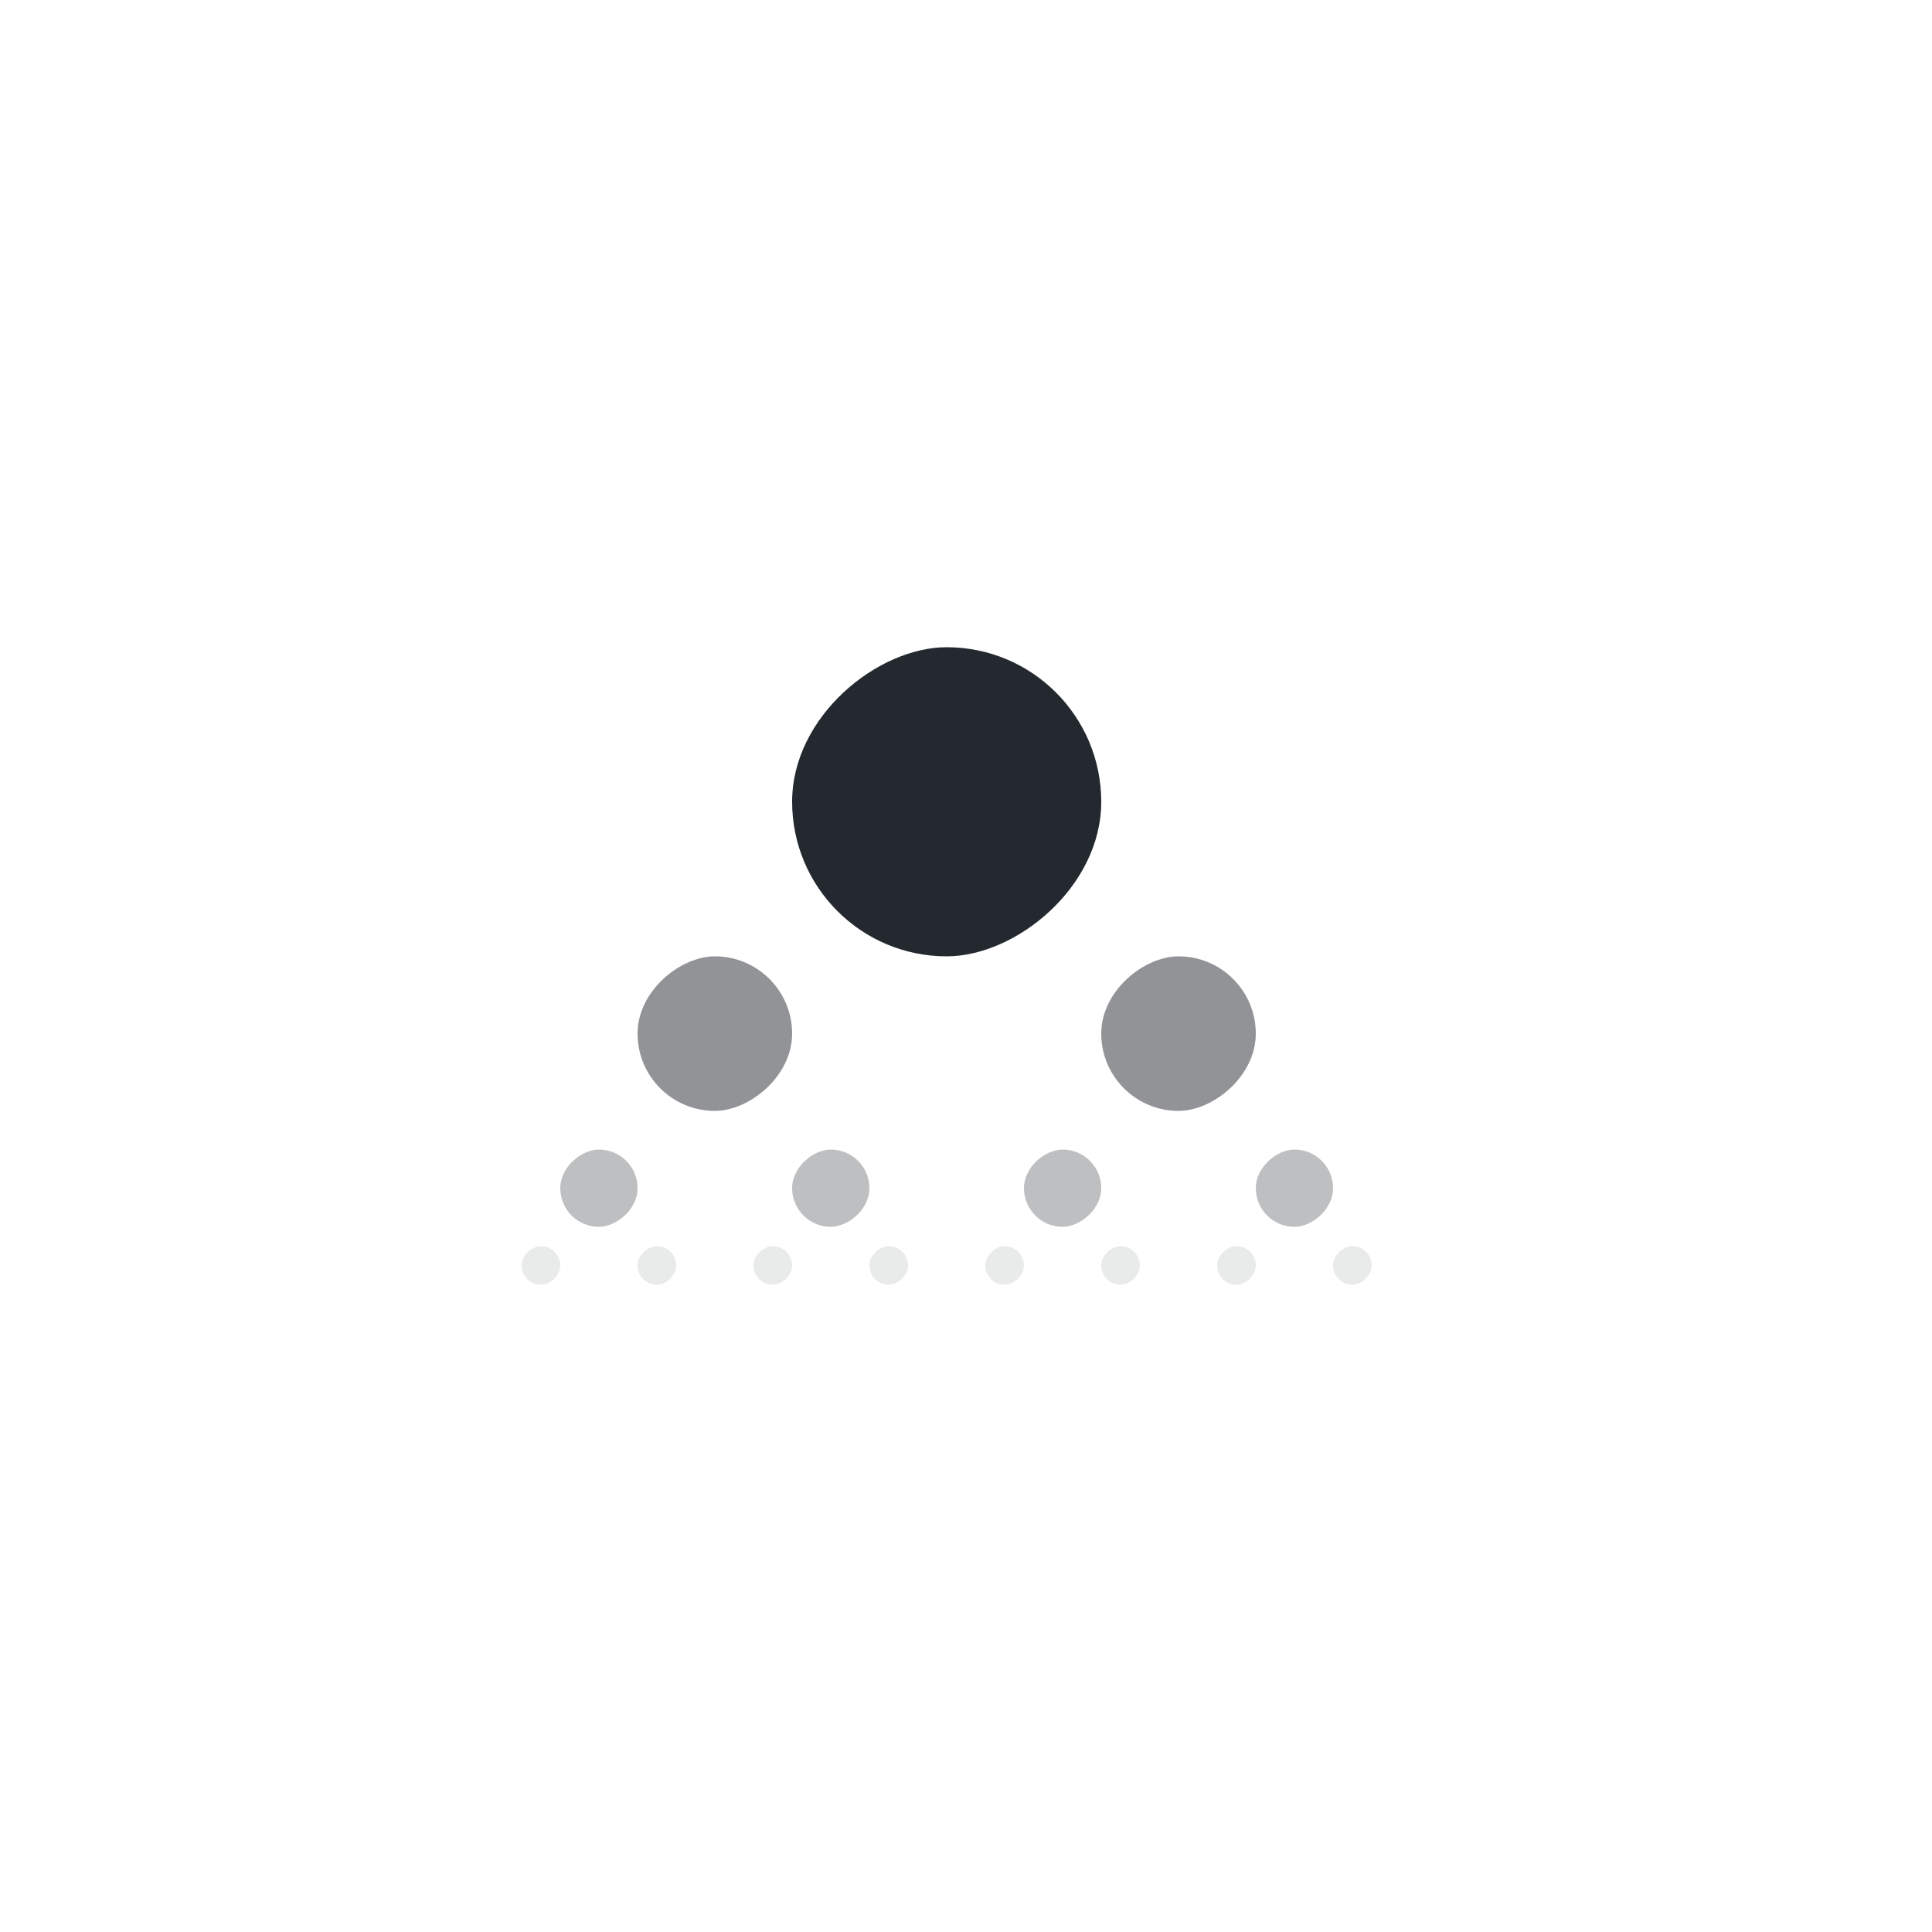 <svg width="200" height="200" viewBox="0 0 200 200" fill="none" xmlns="http://www.w3.org/2000/svg">
<rect x="82" y="99" width="32" height="32" rx="16" transform="rotate(-90 82 99)" fill="#24292F"/>
<rect x="66" y="115" width="16" height="16" rx="8" transform="rotate(-90 66 115)" fill="#24292F" fill-opacity="0.5"/>
<rect x="114" y="115" width="16" height="16" rx="8" transform="rotate(-90 114 115)" fill="#24292F" fill-opacity="0.5"/>
<rect x="58" y="127" width="8" height="8" rx="4" transform="rotate(-90 58 127)" fill="#24292F" fill-opacity="0.3"/>
<rect x="54" y="133" width="4" height="4" rx="2" transform="rotate(-90 54 133)" fill="#24292F" fill-opacity="0.1"/>
<rect x="78" y="133" width="4" height="4" rx="2" transform="rotate(-90 78 133)" fill="#24292F" fill-opacity="0.1"/>
<rect x="102" y="133" width="4" height="4" rx="2" transform="rotate(-90 102 133)" fill="#24292F" fill-opacity="0.1"/>
<rect x="126" y="133" width="4" height="4" rx="2" transform="rotate(-90 126 133)" fill="#24292F" fill-opacity="0.1"/>
<rect x="66" y="133" width="4" height="4" rx="2" transform="rotate(-90 66 133)" fill="#24292F" fill-opacity="0.1"/>
<rect x="90" y="133" width="4" height="4" rx="2" transform="rotate(-90 90 133)" fill="#24292F" fill-opacity="0.1"/>
<rect x="114" y="133" width="4" height="4" rx="2" transform="rotate(-90 114 133)" fill="#24292F" fill-opacity="0.1"/>
<rect x="138" y="133" width="4" height="4" rx="2" transform="rotate(-90 138 133)" fill="#24292F" fill-opacity="0.1"/>
<rect x="106" y="127" width="8" height="8" rx="4" transform="rotate(-90 106 127)" fill="#24292F" fill-opacity="0.3"/>
<rect x="82" y="127" width="8" height="8" rx="4" transform="rotate(-90 82 127)" fill="#24292F" fill-opacity="0.3"/>
<rect x="130" y="127" width="8" height="8" rx="4" transform="rotate(-90 130 127)" fill="#24292F" fill-opacity="0.3"/>
</svg>
